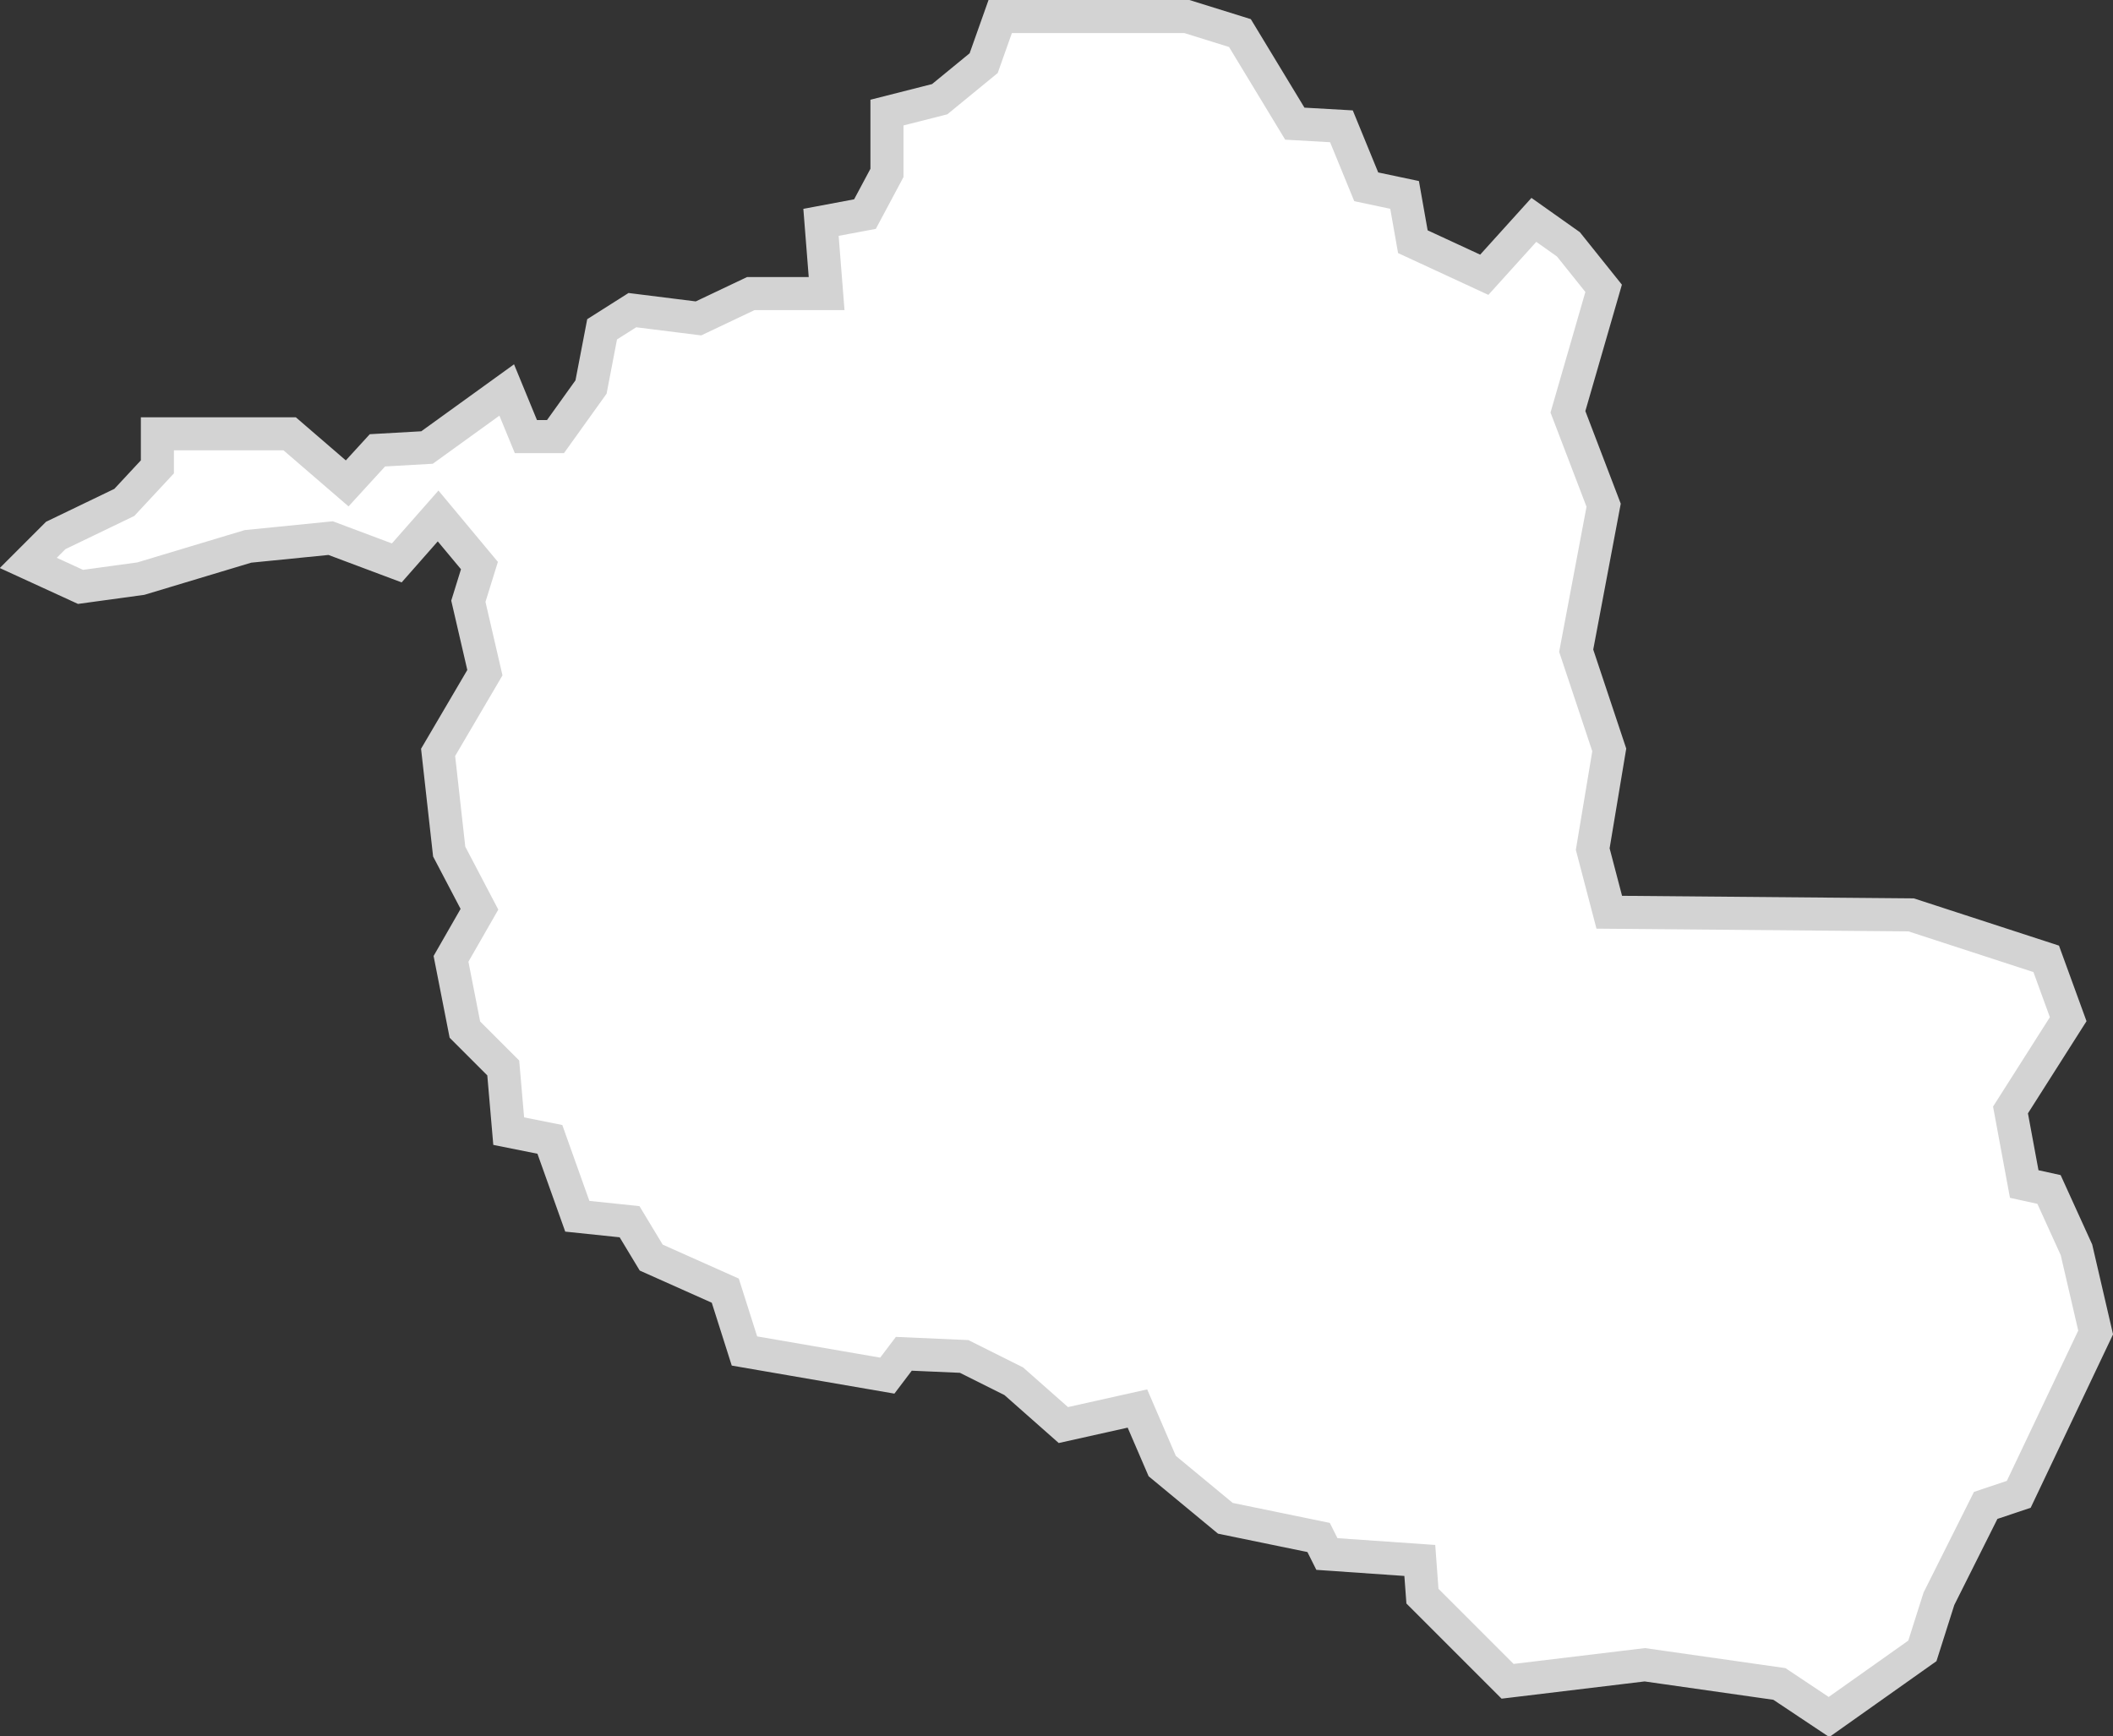 <svg xmlns="http://www.w3.org/2000/svg" viewBox="0 0 127.81 105.01"><rect x="0" y="0" width="127.81" height="105.01" fill="#333333" stroke="none"/><defs><style>.cls-1{fill:#fff;stroke:#d3d3d3;stroke-miterlimit:10;stroke-width:2px;}</style></defs><g id="Camada_2" data-name="Camada 2"><g id="_3D" data-name="3D"><path id="RO" class="cls-1" d="M94.87,14.78,97,17.44l-2.16,7.47L97,30.56l-1.66,8.8,2,6-1,6,1,3.82,18.26.16L123.77,58l1.33,3.65-3.49,5.49.83,4.48,1.5.33,1.66,3.65,1.16,5-4.65,9.79-2,.67-2.83,5.65-1,3.15-5.65,4-3-2-8.14-1.16-8.3,1-5.15-5.15-.16-2.16L80.26,94l-.5-1-5.64-1.16L70.3,88.68,68.8,85.2l-4.48,1-3-2.65-3-1.5-3.65-.16-1,1.32-8.64-1.49-1.16-3.65-4.48-2L38.08,73.9l-3.16-.33-1.66-4.65-2.49-.5-.33-3.82-2.32-2.32L27.28,58,29,55l-1.83-3.49-.67-6,2.83-4.82-1-4.32L29,34.21l-2.5-3L24,34.05l-4-1.5-5,.5L8.52,35l-3.65.5L1.71,34.05l1.66-1.66,4.15-2,2-2.15v-2h8l3.48,3,1.83-2,3-.17,4.82-3.48,1.16,2.82H33.6l2.15-3,.67-3.49,1.83-1.16,4,.5,3.16-1.5H50l-.34-4.31,2.66-.5,1.33-2.49V6.81L56.84,6,59.5,3.82,60.5,1H71.79L75,2l3.32,5.48,2.82.16,1.5,3.66,2.32.49.5,2.83,4.32,2,3-3.32Z"/></g></g></svg>